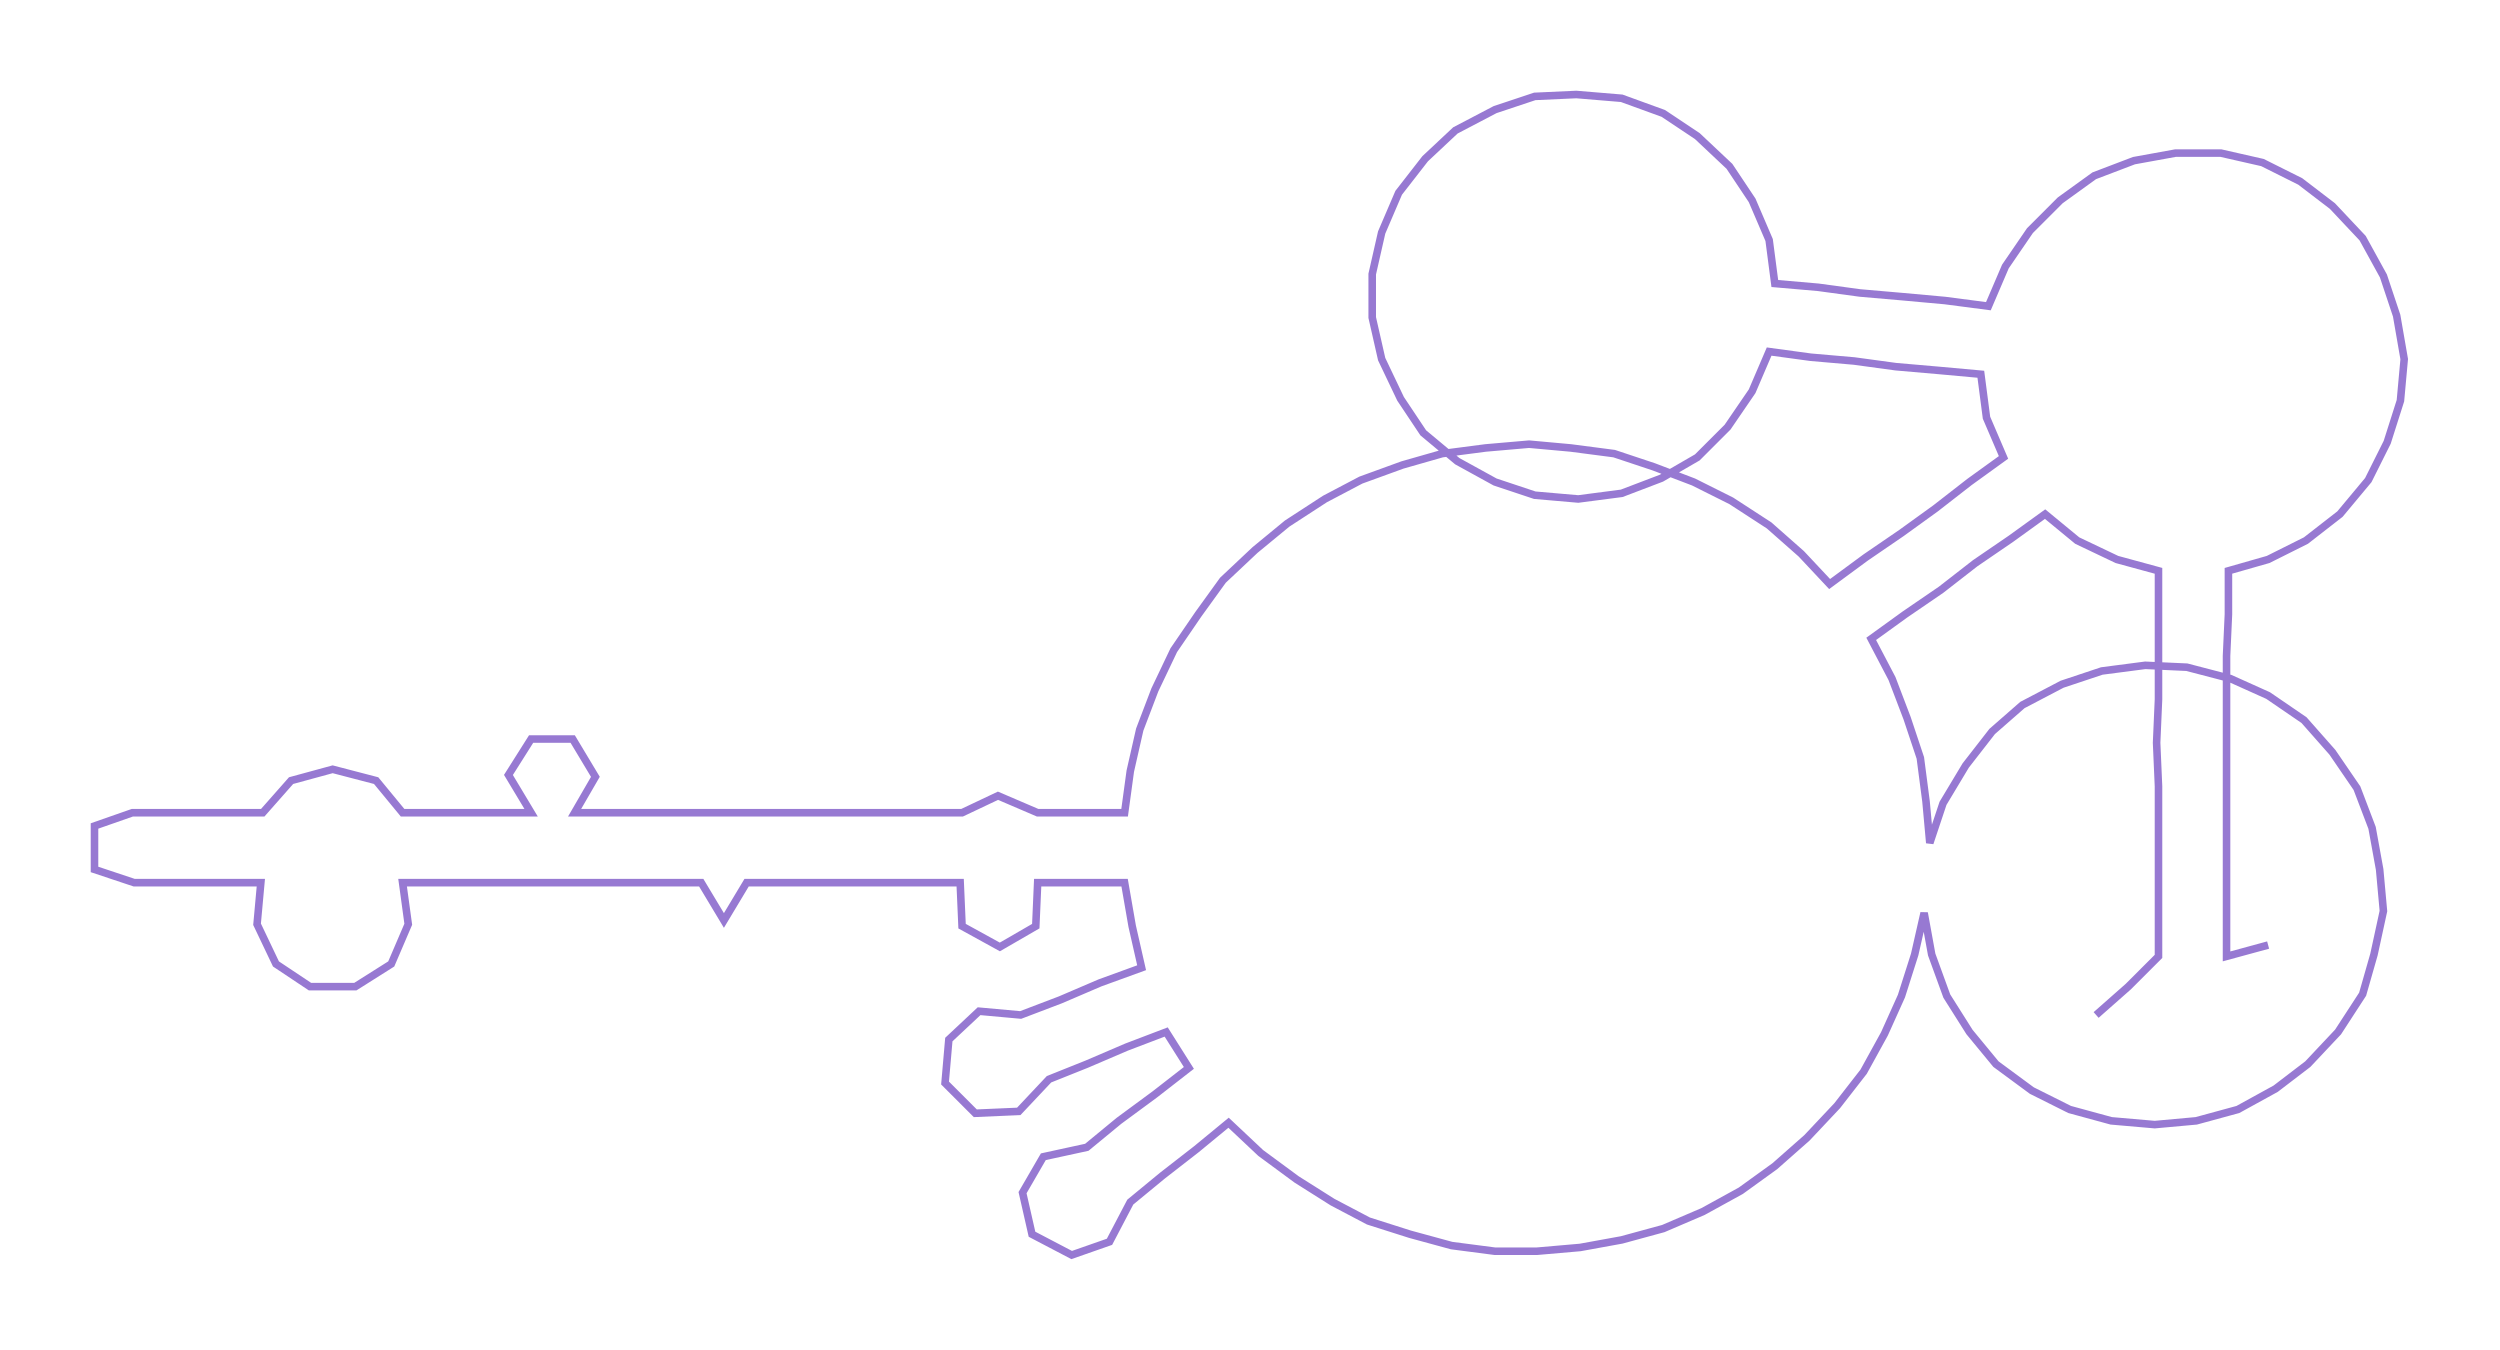 <ns0:svg xmlns:ns0="http://www.w3.org/2000/svg" width="300px" height="161.96px" viewBox="0 0 1322.68 714.07"><ns0:path style="stroke:#9779d2;stroke-width:4px;fill:none;" d="M1109 537 L1109 537 L1126 522 L1142 506 L1142 484 L1142 461 L1142 438 L1142 416 L1141 393 L1142 370 L1142 347 L1142 325 L1142 302 L1120 296 L1099 286 L1082 272 L1064 285 L1045 298 L1027 312 L1008 325 L990 338 L1001 359 L1009 380 L1016 401 L1019 424 L1021 446 L1028 425 L1040 405 L1054 387 L1070 373 L1091 362 L1112 355 L1135 352 L1157 353 L1180 359 L1200 368 L1219 381 L1234 398 L1247 417 L1255 438 L1259 460 L1261 482 L1256 505 L1250 526 L1237 546 L1221 563 L1204 576 L1184 587 L1162 593 L1140 595 L1117 593 L1095 587 L1075 577 L1056 563 L1042 546 L1030 527 L1022 505 L1018 483 L1013 505 L1006 527 L997 547 L986 567 L972 585 L956 602 L939 617 L921 630 L901 641 L880 650 L858 656 L836 660 L813 662 L791 662 L768 659 L746 653 L724 646 L705 636 L686 624 L667 610 L650 594 L633 608 L615 622 L598 636 L587 657 L567 664 L546 653 L541 631 L552 612 L575 607 L592 593 L611 579 L629 565 L617 546 L596 554 L575 563 L555 571 L539 588 L516 589 L500 573 L502 550 L518 535 L540 537 L561 529 L582 520 L604 512 L599 490 L595 467 L573 467 L549 467 L548 490 L529 501 L509 490 L508 467 L485 467 L463 467 L440 467 L417 467 L395 467 L383 487 L371 467 L350 467 L327 467 L303 467 L281 467 L259 467 L235 467 L213 467 L216 489 L207 510 L188 522 L164 522 L146 510 L136 489 L138 467 L116 467 L94 467 L71 467 L50 460 L50 437 L70 430 L93 430 L116 430 L139 430 L154 413 L176 407 L199 413 L213 430 L236 430 L259 430 L281 430 L269 410 L281 391 L303 391 L315 411 L304 430 L326 430 L350 430 L372 430 L394 430 L418 430 L439 430 L463 430 L485 430 L509 430 L528 421 L549 430 L572 430 L595 430 L598 408 L603 386 L611 365 L621 344 L634 325 L647 307 L664 291 L681 277 L701 264 L720 254 L742 246 L763 240 L786 237 L809 235 L831 237 L854 240 L875 247 L896 255 L916 265 L936 278 L953 293 L968 309 L987 295 L1006 282 L1024 269 L1042 255 L1060 242 L1051 221 L1048 198 L1026 196 L1003 194 L981 191 L958 189 L936 186 L927 207 L914 226 L898 242 L879 253 L858 261 L835 264 L812 262 L791 255 L771 244 L753 229 L741 211 L731 190 L726 168 L726 145 L731 123 L740 102 L754 84 L770 69 L791 58 L812 51 L834 50 L858 52 L880 60 L898 72 L915 88 L927 106 L936 127 L939 150 L962 152 L984 155 L1007 157 L1029 159 L1052 162 L1061 141 L1074 122 L1090 106 L1108 93 L1129 85 L1151 81 L1175 81 L1197 86 L1217 96 L1234 109 L1250 126 L1261 146 L1268 167 L1272 190 L1270 212 L1263 234 L1253 254 L1238 272 L1220 286 L1200 296 L1179 302 L1179 325 L1178 347 L1178 370 L1178 393 L1178 416 L1178 438 L1178 461 L1178 484 L1178 506 L1200 500" /></ns0:svg>